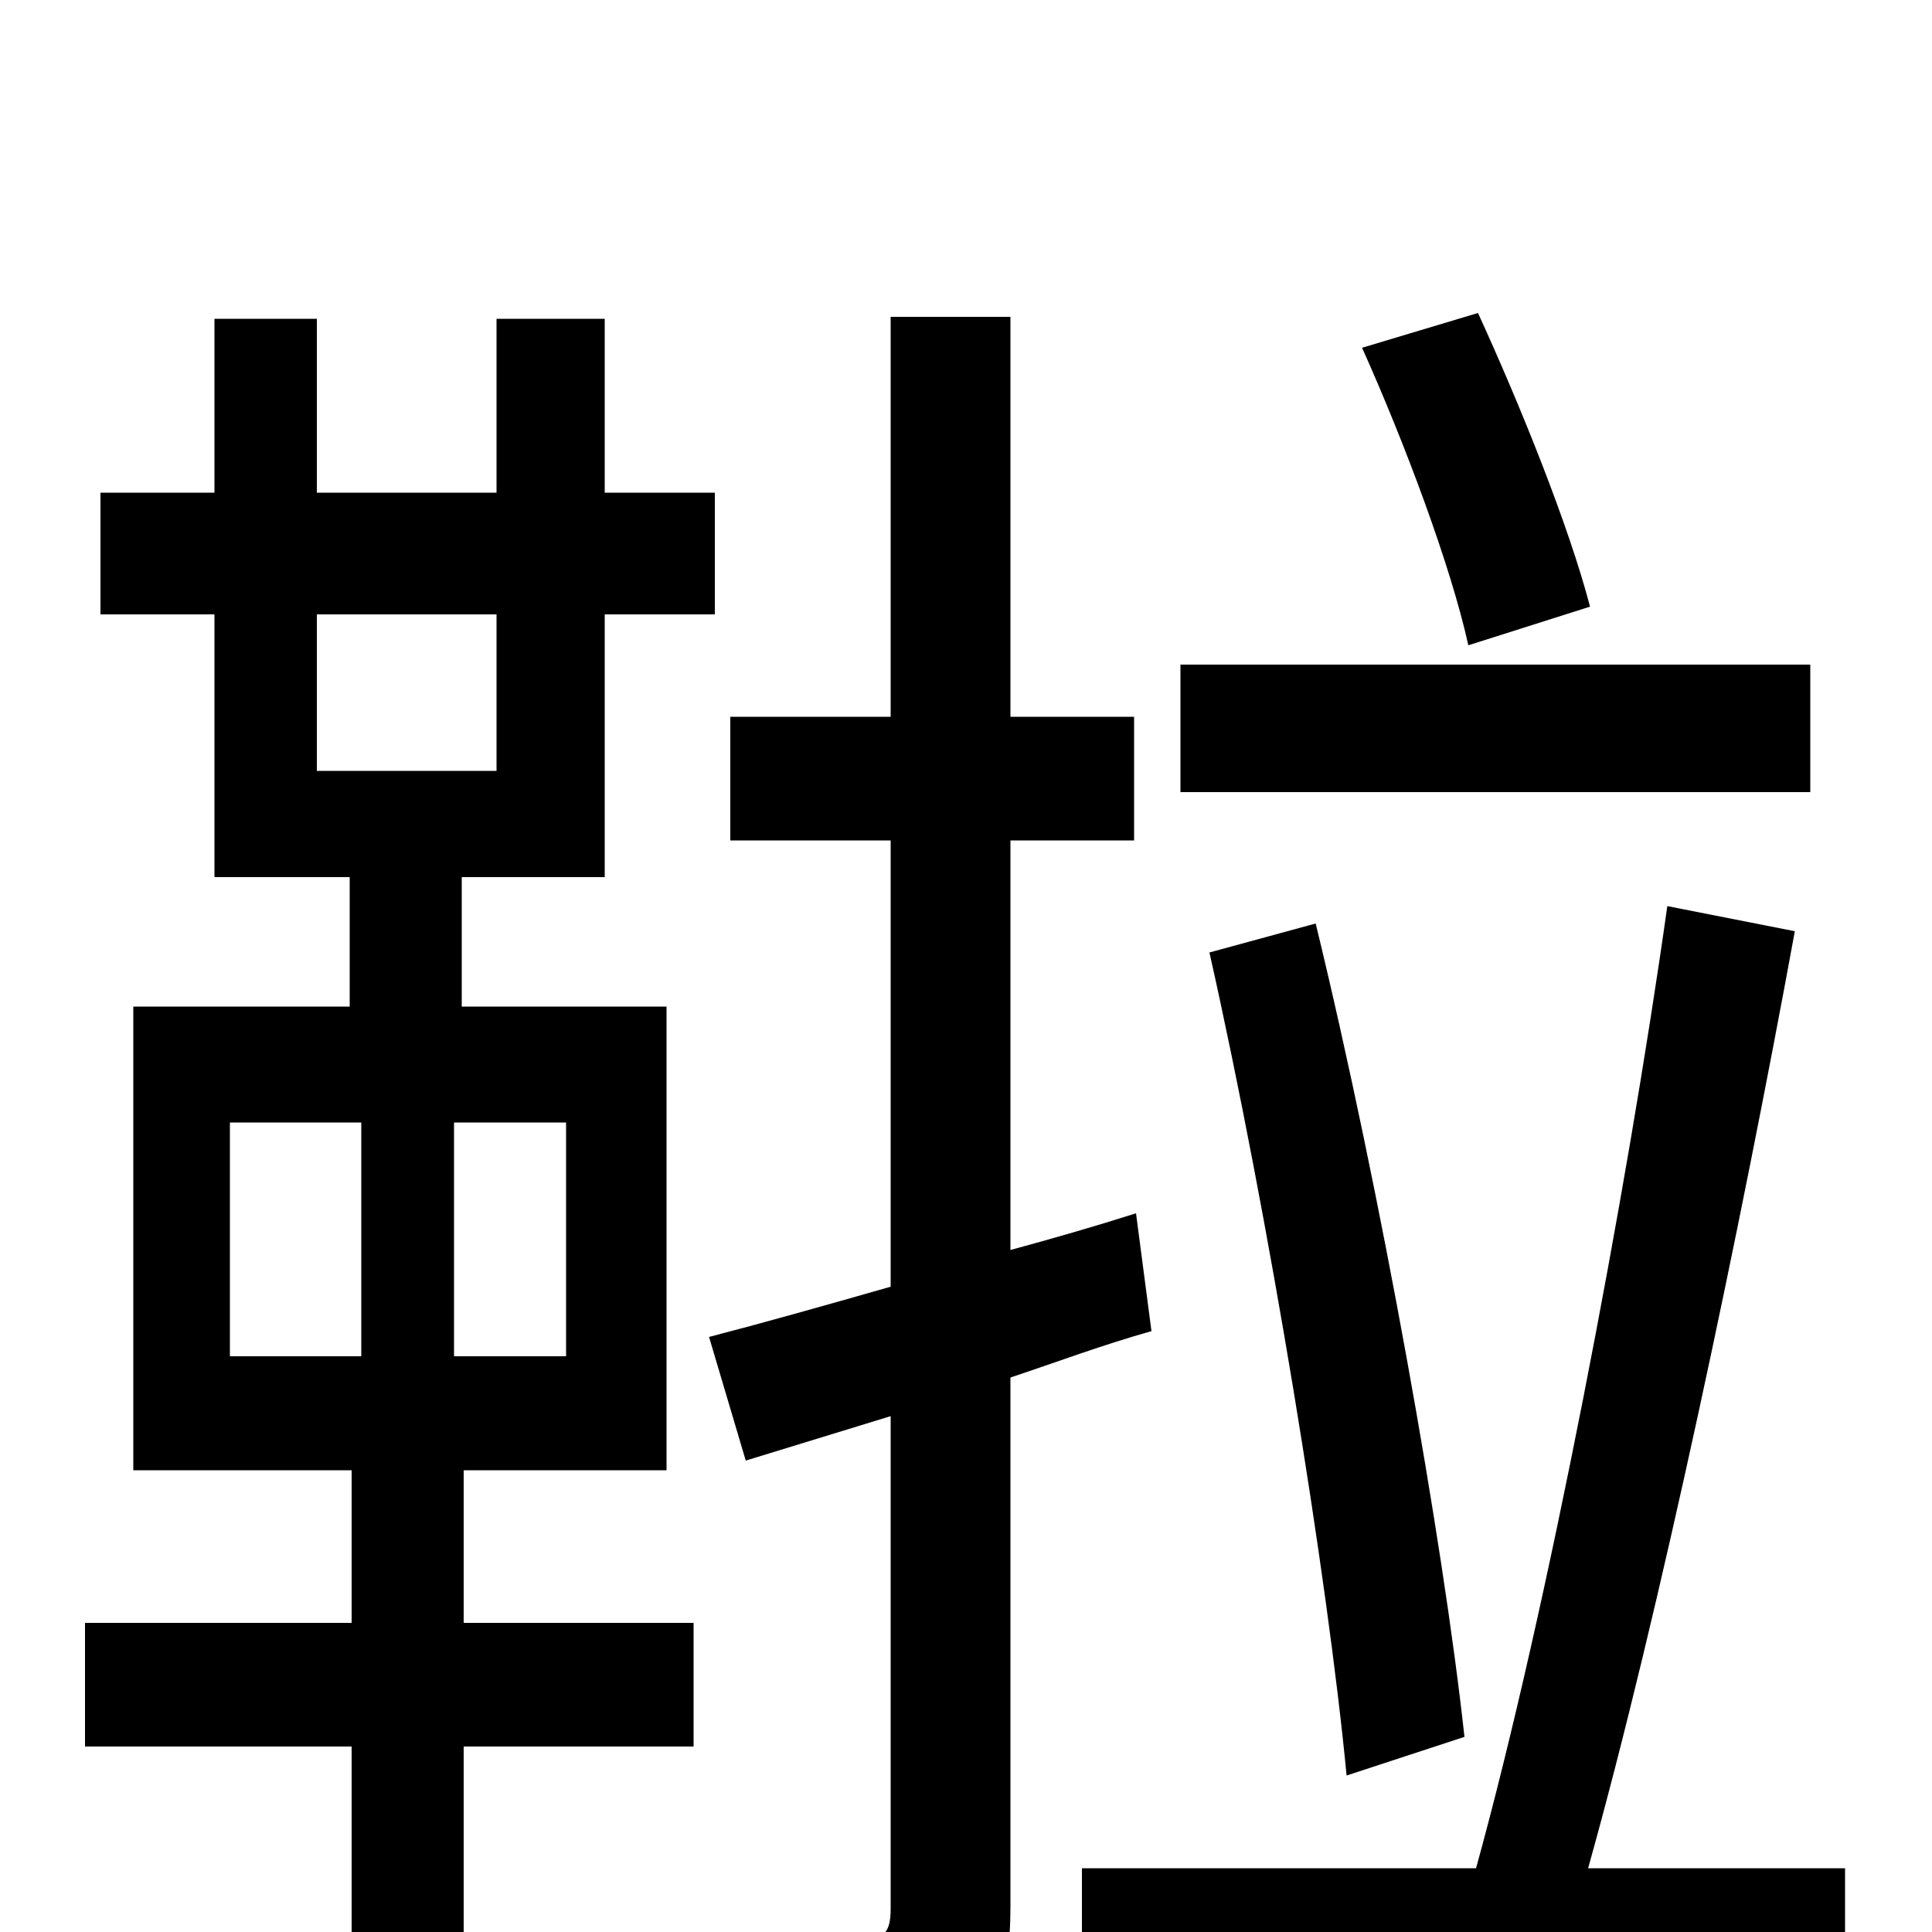 <svg xmlns="http://www.w3.org/2000/svg" viewBox="0 -1000 1000 1000">
	<path fill="#000000" d="M823 -686C812 -728 787 -790 765 -838L705 -820C727 -771 751 -707 760 -666ZM937 -656H611V-590H937ZM758 -101C747 -202 715 -382 681 -522L626 -507C657 -369 687 -185 697 -81ZM119 -419H187V-298H119ZM293 -298H235V-419H293ZM164 -682H257V-601H164ZM240 -239H345V-479H239V-546H313V-682H370V-745H313V-835H257V-745H164V-835H111V-745H52V-682H111V-546H181V-479H69V-239H182V-160H44V-96H182V77H240V-96H359V-160H240ZM588 -372C566 -365 545 -359 523 -353V-565H587V-629H523V-836H461V-629H378V-565H461V-334C426 -324 394 -315 367 -308L386 -244L461 -267V-12C461 1 457 4 445 4C436 5 401 5 364 4C373 22 381 49 384 67C437 67 471 65 493 54C514 43 523 26 523 -13V-287C547 -295 571 -304 596 -311ZM822 -33C859 -165 901 -365 929 -518L863 -531C842 -382 801 -167 764 -33H560V33H955V-33Z"/>
</svg>